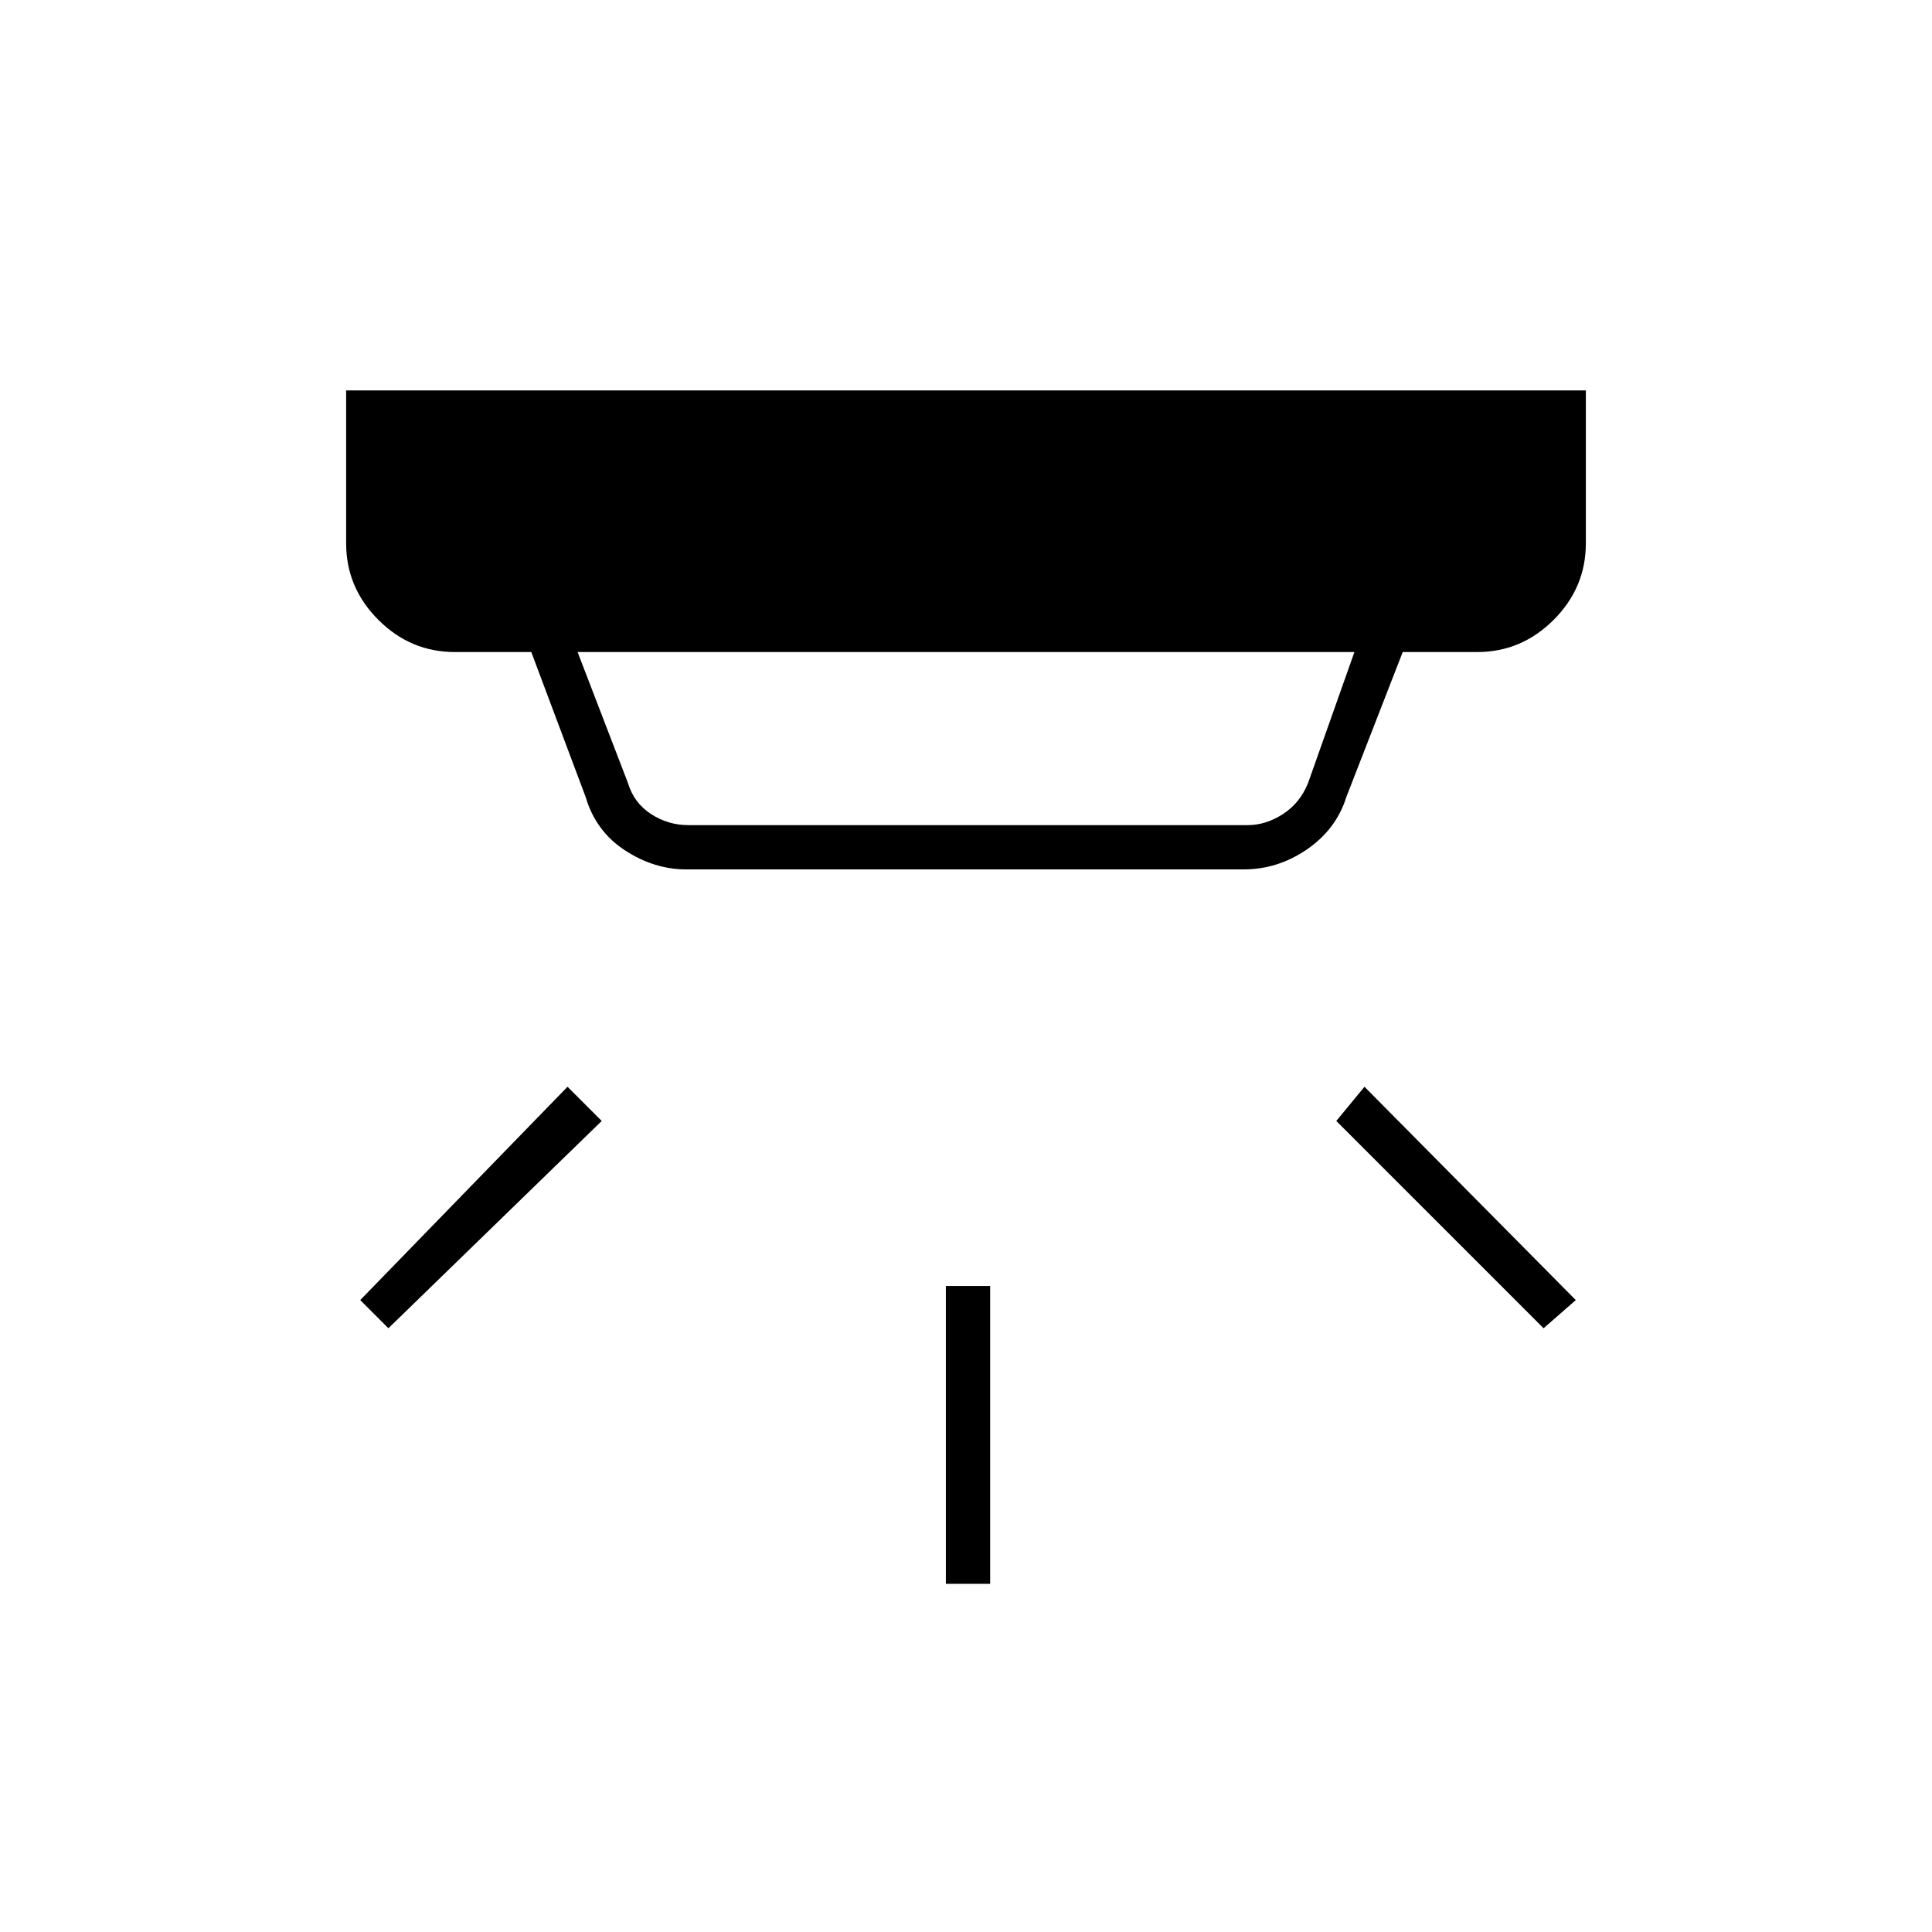 <svg xmlns="http://www.w3.org/2000/svg" height="48" width="48"><path d="M23.5 39.35v-7.4h1.1v7.4ZM38.35 33l-5.15-5.15.7-.85 5.25 5.3Zm-28.7 0-.7-.7L14.1 27l.85.85Zm7.45-12.5H31q.45 0 .875-.275t.625-.775l1.15-3.25h-19.3l1.25 3.25q.15.5.575.775.425.275.925.275Zm-.05 1.1q-.8 0-1.525-.475-.725-.475-.975-1.325l-1.35-3.6h-1.9q-1.1 0-1.9-.8-.8-.8-.8-1.9V9.7h30.8v3.8q0 1.1-.8 1.9-.8.8-1.9.8h-1.85l-1.4 3.6q-.25.8-.975 1.3t-1.575.5Z"/></svg>